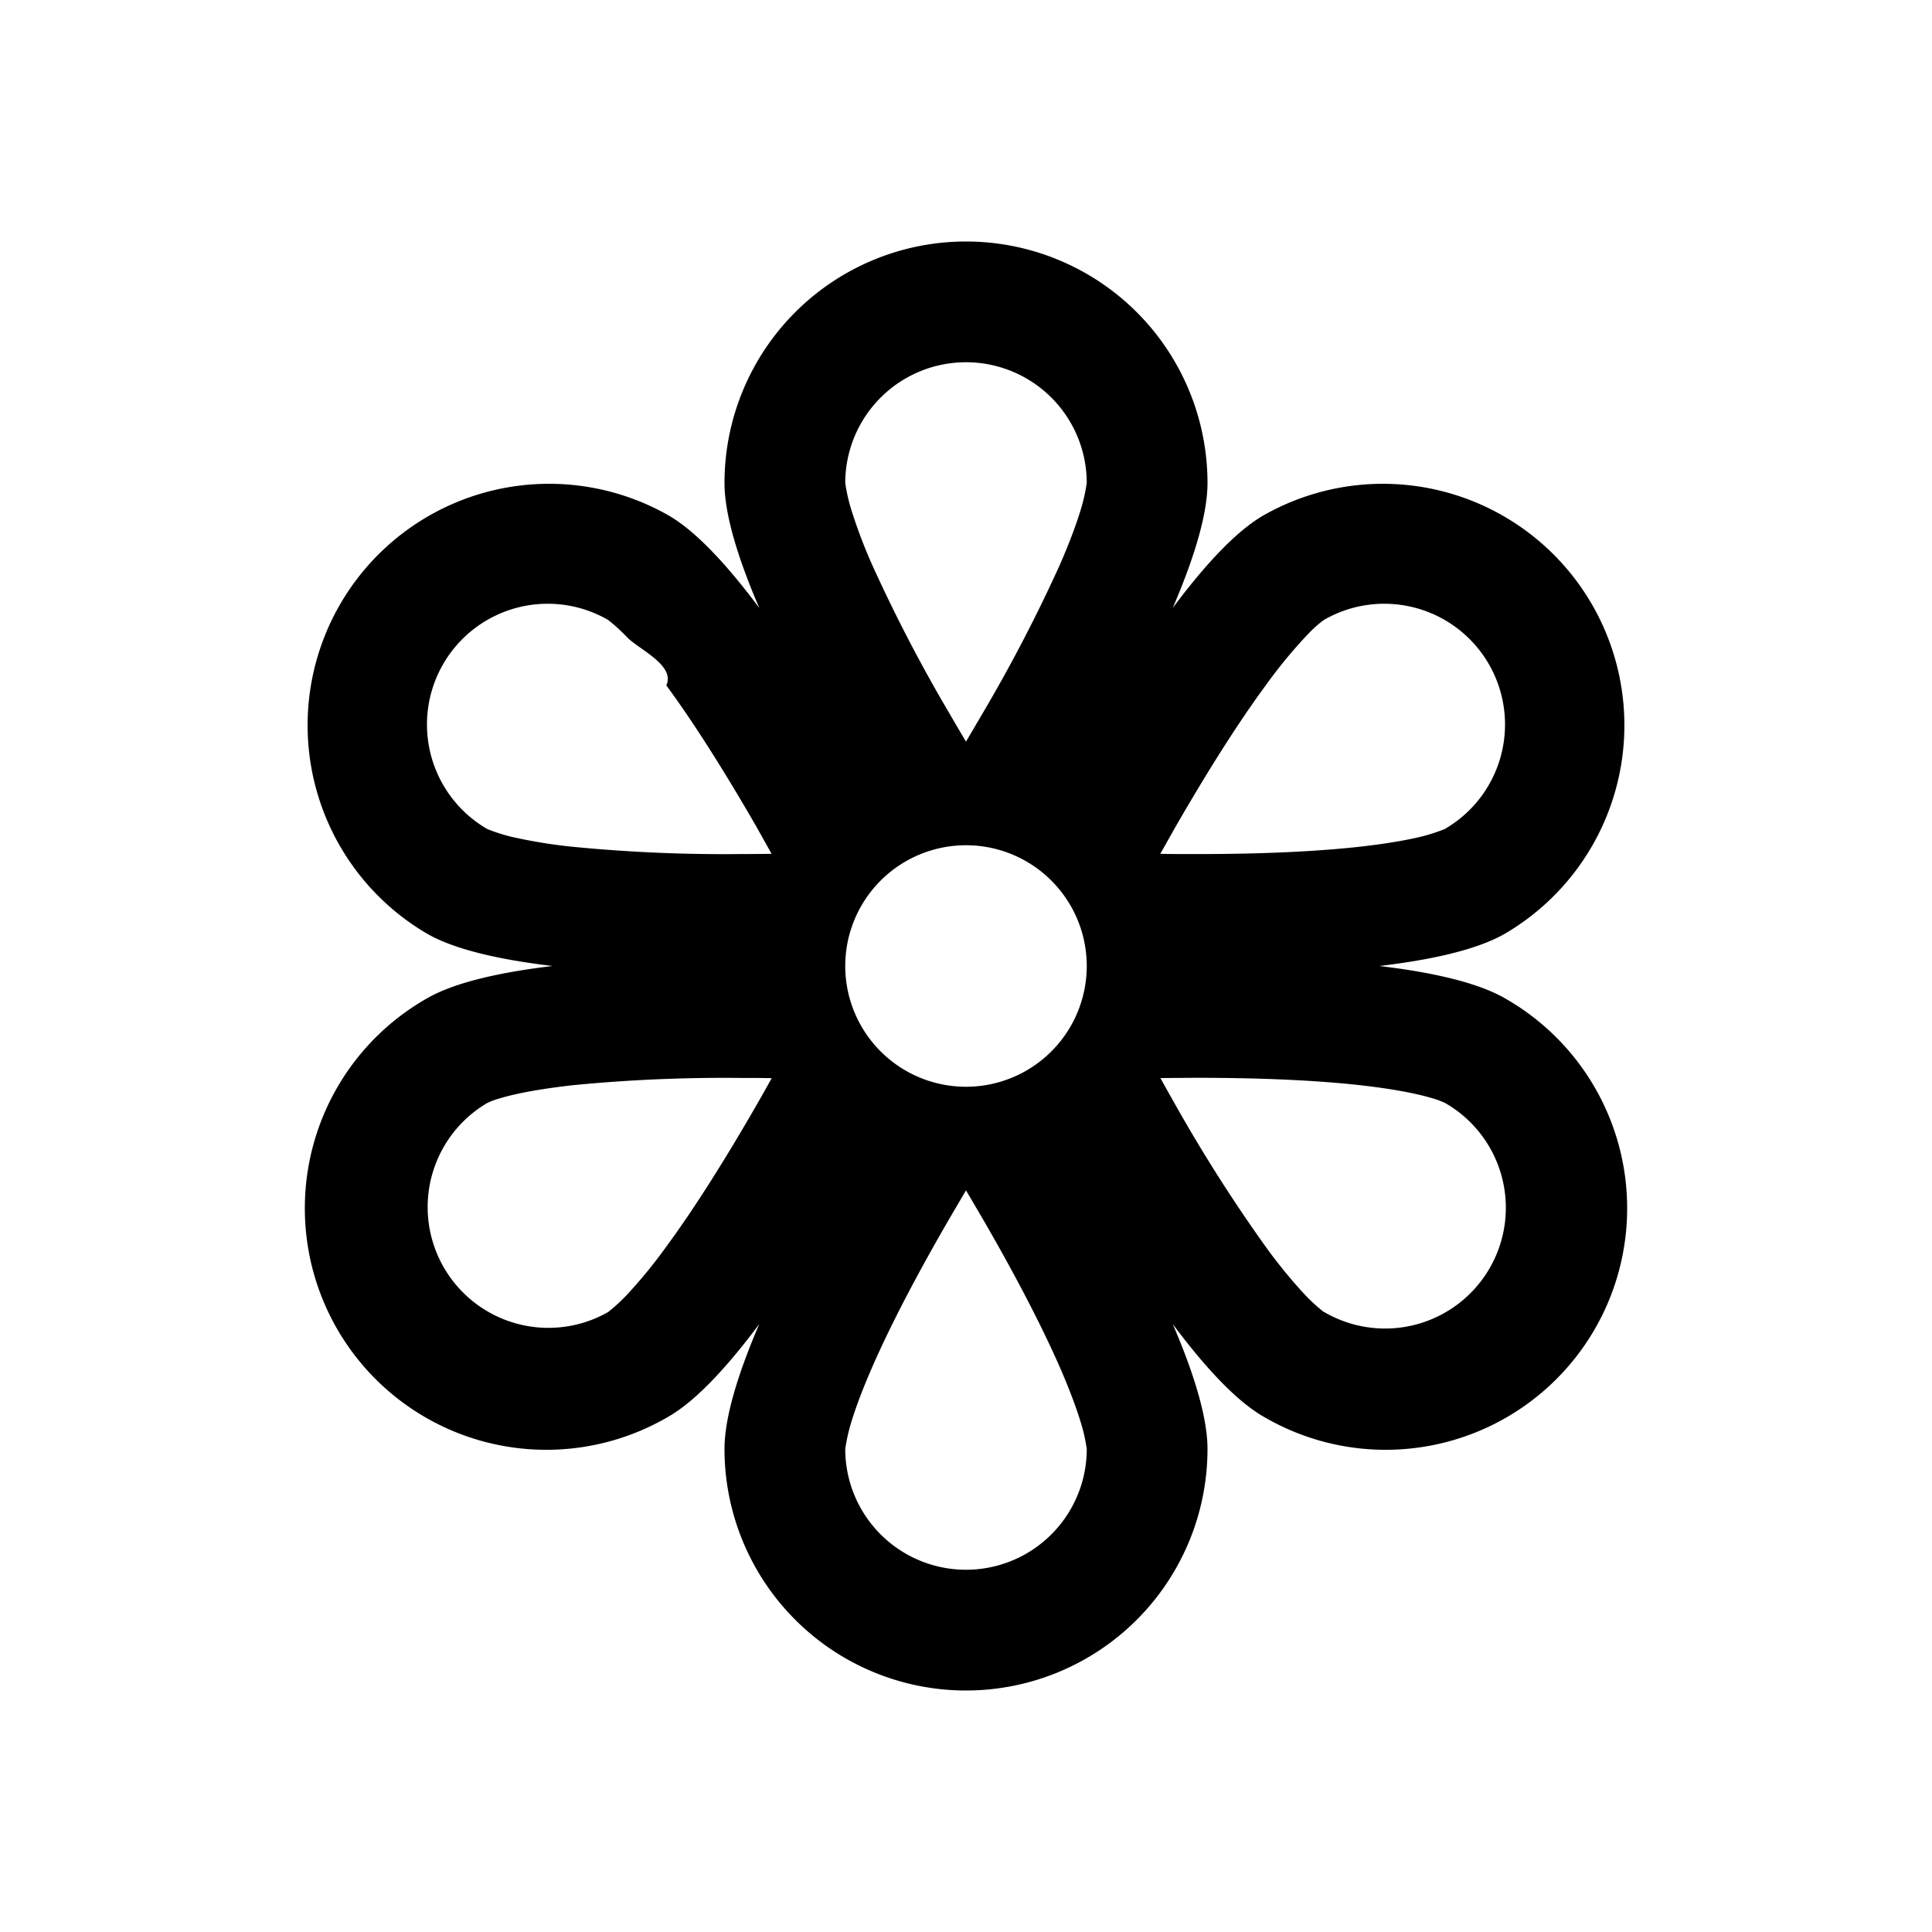 <svg xmlns="http://www.w3.org/2000/svg" width="16" height="16" fill="currentColor" class="bi bi-flower3"
     viewBox="0 0 16 16">
    <path d="M11.424 8c.437-.052.811-.136 1.04-.268a2 2 0 0 0-2-3.464c-.229.132-.489.414-.752.767C9.886 4.63 10 4.264 10 4a2 2 0 1 0-4 0c0 .264.114.63.288 1.035-.263-.353-.523-.635-.752-.767a2 2 0 0 0-2 3.464c.229.132.603.216 1.04.268-.437.052-.811.136-1.04.268a2 2 0 1 0 2 3.464c.229-.132.489-.414.752-.767C6.114 11.37 6 11.736 6 12a2 2 0 1 0 4 0c0-.264-.114-.63-.288-1.035.263.353.523.635.752.767a2 2 0 1 0 2-3.464c-.229-.132-.603-.216-1.04-.268zM9 4a1.468 1.468 0 0 1-.045.205c-.039.132-.1.295-.183.484a12.88 12.88 0 0 1-.637 1.223L8 6.142a21.73 21.73 0 0 1-.135-.23 12.88 12.88 0 0 1-.637-1.223 4.216 4.216 0 0 1-.183-.484A1.473 1.473 0 0 1 7 4a1 1 0 1 1 2 0zM3.67 5.5a1 1 0 0 1 1.366-.366 1.472 1.472 0 0 1 .156.142c.094.1.404.233.326.4.245.333.502.747.742 1.163l.13.232a21.86 21.86 0 0 1-.265.002 12.88 12.88 0 0 1-1.379-.06 4.214 4.214 0 0 1-.51-.083 1.47 1.47 0 0 1-.2-.064A1 1 0 0 1 3.67 5.5zm1.366 5.366a1 1 0 0 1-1-1.732c.001 0 .016-.008.047-.02.037-.013.087-.028.153-.044.134-.032.305-.06.51-.083a12.88 12.88 0 0 1 1.379-.06c.09 0 .178 0 .266.002a21.82 21.82 0 0 1-.131.232c-.24.416-.497.83-.742 1.163a4.1 4.1 0 0 1-.327.4 1.483 1.483 0 0 1-.155.142zM9 12a1 1 0 0 1-2 0 1.476 1.476 0 0 1 .045-.206c.039-.131.1-.294.183-.483.166-.378.396-.808.637-1.223L8 9.858l.135.23c.241.415.47.845.637 1.223.083.19.144.352.183.484A1.338 1.338 0 0 1 9 12zm3.33-6.5a1 1 0 0 1-.366 1.366 1.478 1.478 0 0 1-.2.064c-.134.032-.305.06-.51.083-.412.045-.898.061-1.379.06-.09 0-.178 0-.266-.002l.131-.232c.24-.416.497-.83.742-1.163a4.1 4.1 0 0 1 .327-.4c.046-.05.085-.086.114-.11.026-.022.04-.03.041-.032a1 1 0 0 1 1.366.366zm-1.366 5.366a1.494 1.494 0 0 1-.155-.141 4.225 4.225 0 0 1-.327-.4A12.88 12.88 0 0 1 9.74 9.16a22 22 0 0 1-.13-.232l.265-.002c.48-.001.967.015 1.379.06.205.023.376.051.51.083.066.016.116.031.153.044l.048.02a1 1 0 1 1-1 1.732zM8 9a1 1 0 1 1 0-2 1 1 0 0 1 0 2z"/>
</svg>